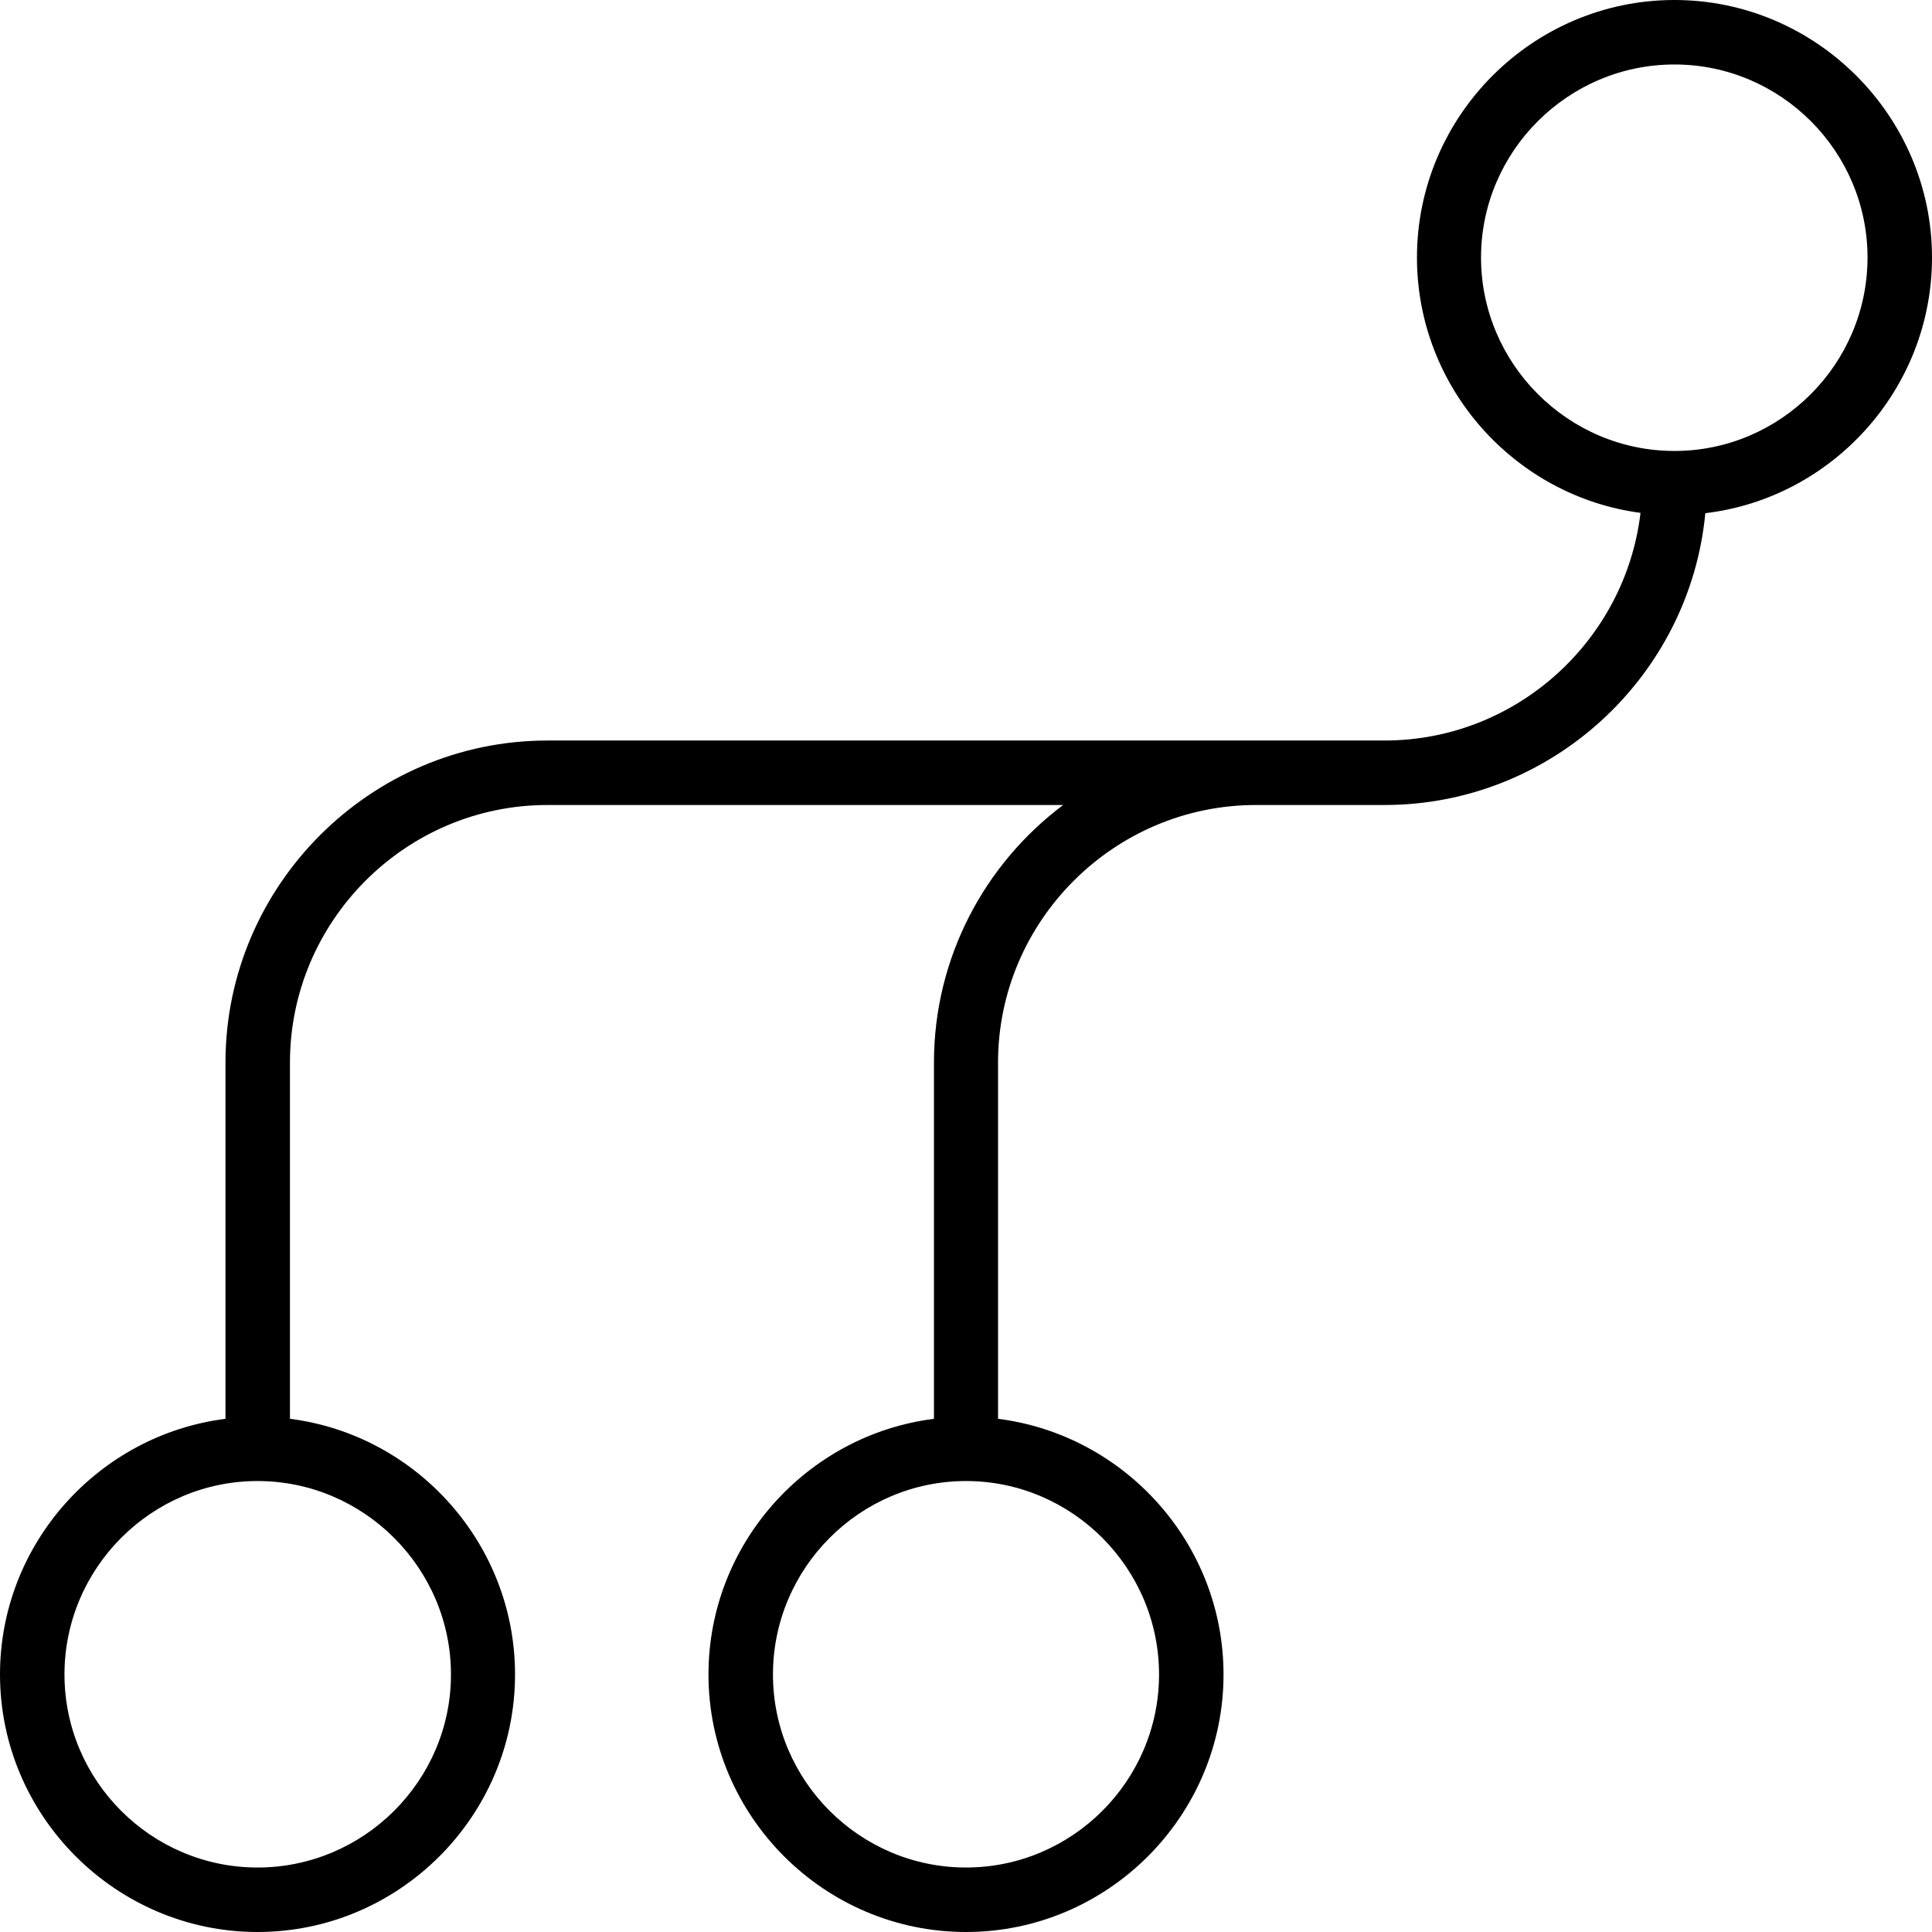 <svg xmlns="http://www.w3.org/2000/svg" width="32" height="32" viewBox="0 0 24 24">
    <path d="M 24 3.199 C 24 1.441 22.559 0 20.801 0 C 19.039 0 17.602 1.441 17.602 3.199 C 17.602 4.816 18.816 6.164 20.379 6.371 C 20.191 7.957 18.836 9.199 17.199 9.199 L 6.801 9.199 C 4.602 9.199 2.801 11 2.801 13.199 L 2.801 17.625 C 1.227 17.824 0 19.176 0 20.801 C 0 22.559 1.441 24 3.199 24 C 4.961 24 6.398 22.559 6.398 20.801 C 6.398 19.176 5.172 17.824 3.602 17.625 L 3.602 13.199 C 3.602 11.441 5.039 10 6.801 10 L 13.207 10 C 12.234 10.73 11.602 11.895 11.602 13.199 L 11.602 17.625 C 10.027 17.824 8.801 19.176 8.801 20.801 C 8.801 22.559 10.238 24 12 24 C 13.762 24 15.199 22.559 15.199 20.801 C 15.199 19.176 13.973 17.824 12.398 17.625 L 12.398 13.199 C 12.398 11.441 13.84 10 15.602 10 L 17.199 10 C 19.273 10 20.992 8.402 21.184 6.375 C 22.762 6.188 24 4.832 24 3.199 Z M 5.602 20.801 C 5.602 22.121 4.52 23.199 3.199 23.199 C 1.879 23.199 0.801 22.121 0.801 20.801 C 0.801 19.48 1.879 18.398 3.199 18.398 C 4.52 18.398 5.602 19.48 5.602 20.801 Z M 14.398 20.801 C 14.398 22.121 13.32 23.199 12 23.199 C 10.68 23.199 9.602 22.121 9.602 20.801 C 9.602 19.48 10.68 18.398 12 18.398 C 13.32 18.398 14.398 19.48 14.398 20.801 Z M 20.801 5.602 C 19.48 5.602 18.398 4.52 18.398 3.199 C 18.398 1.879 19.48 0.801 20.801 0.801 C 22.121 0.801 23.199 1.879 23.199 3.199 C 23.199 4.52 22.121 5.602 20.801 5.602 Z M 20.801 5.602"/>
</svg>
